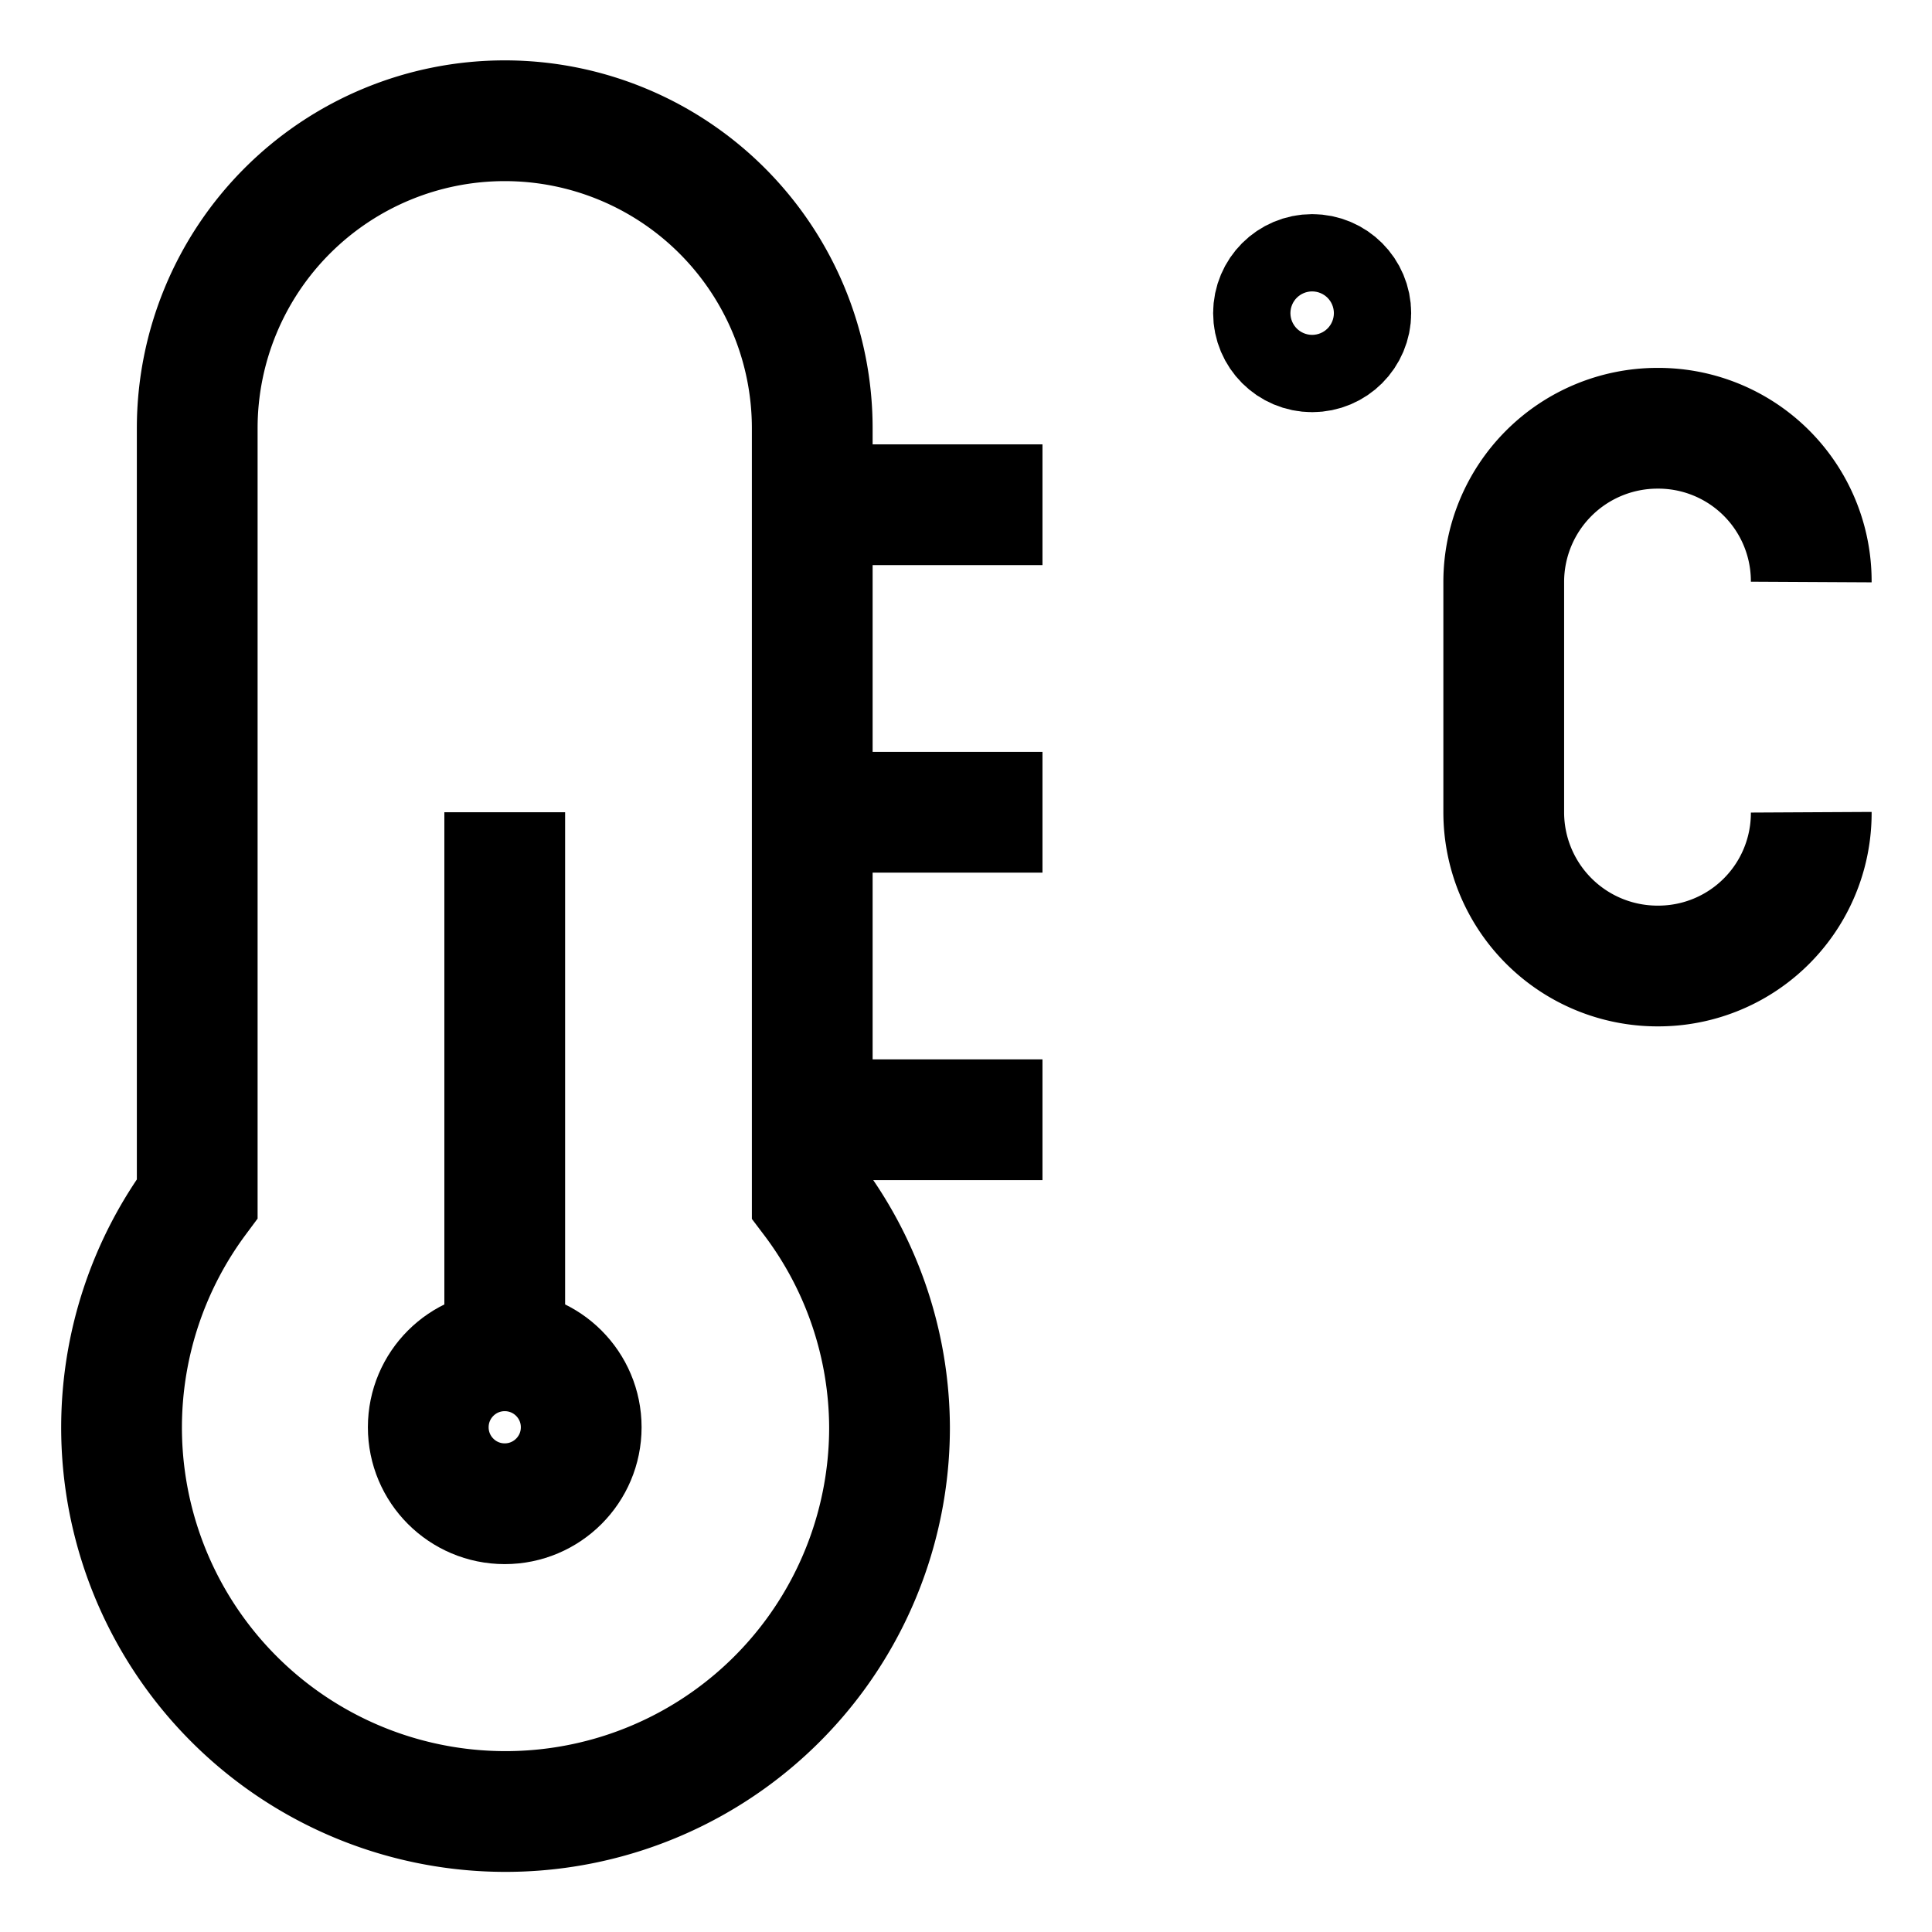 <svg id="Layer_1" data-name="Layer 1" xmlns="http://www.w3.org/2000/svg" viewBox="0 0 24 24" stroke-width="1.5" width="20" height="20" color="#000000"><defs><style>.cls-637b8b31f95e86b59c57a270-1{fill:none;stroke:currentColor;stroke-miterlimit:10;}</style></defs><circle class="cls-637b8b31f95e86b59c57a270-1" cx="16.3" cy="3.89" r="0.48"></circle><circle class="cls-637b8b31f95e86b59c57a270-1" cx="6.27" cy="17.73" r="0.95"></circle><path class="cls-637b8b31f95e86b59c57a270-1" d="M10.09,14.89V5.32a3.82,3.82,0,0,0-7.64,0v9.57a4.77,4.77,0,1,0,8.6,2.84A4.74,4.74,0,0,0,10.09,14.89Z"></path><line class="cls-637b8b31f95e86b59c57a270-1" x1="6.27" y1="10.09" x2="6.27" y2="16.77"></line><line class="cls-637b8b31f95e86b59c57a270-1" x1="10.09" y1="6.27" x2="12.95" y2="6.27"></line><line class="cls-637b8b31f95e86b59c57a270-1" x1="10.09" y1="10.09" x2="12.95" y2="10.09"></line><line class="cls-637b8b31f95e86b59c57a270-1" x1="10.09" y1="13.91" x2="12.95" y2="13.91"></line><path class="cls-637b8b31f95e86b59c57a270-1" d="M22.5,10.09A1.9,1.9,0,0,1,20.59,12h0a1.91,1.91,0,0,1-1.91-1.91V7.23a1.91,1.91,0,0,1,1.91-1.91h0A1.9,1.9,0,0,1,22.5,7.23"></path></svg>